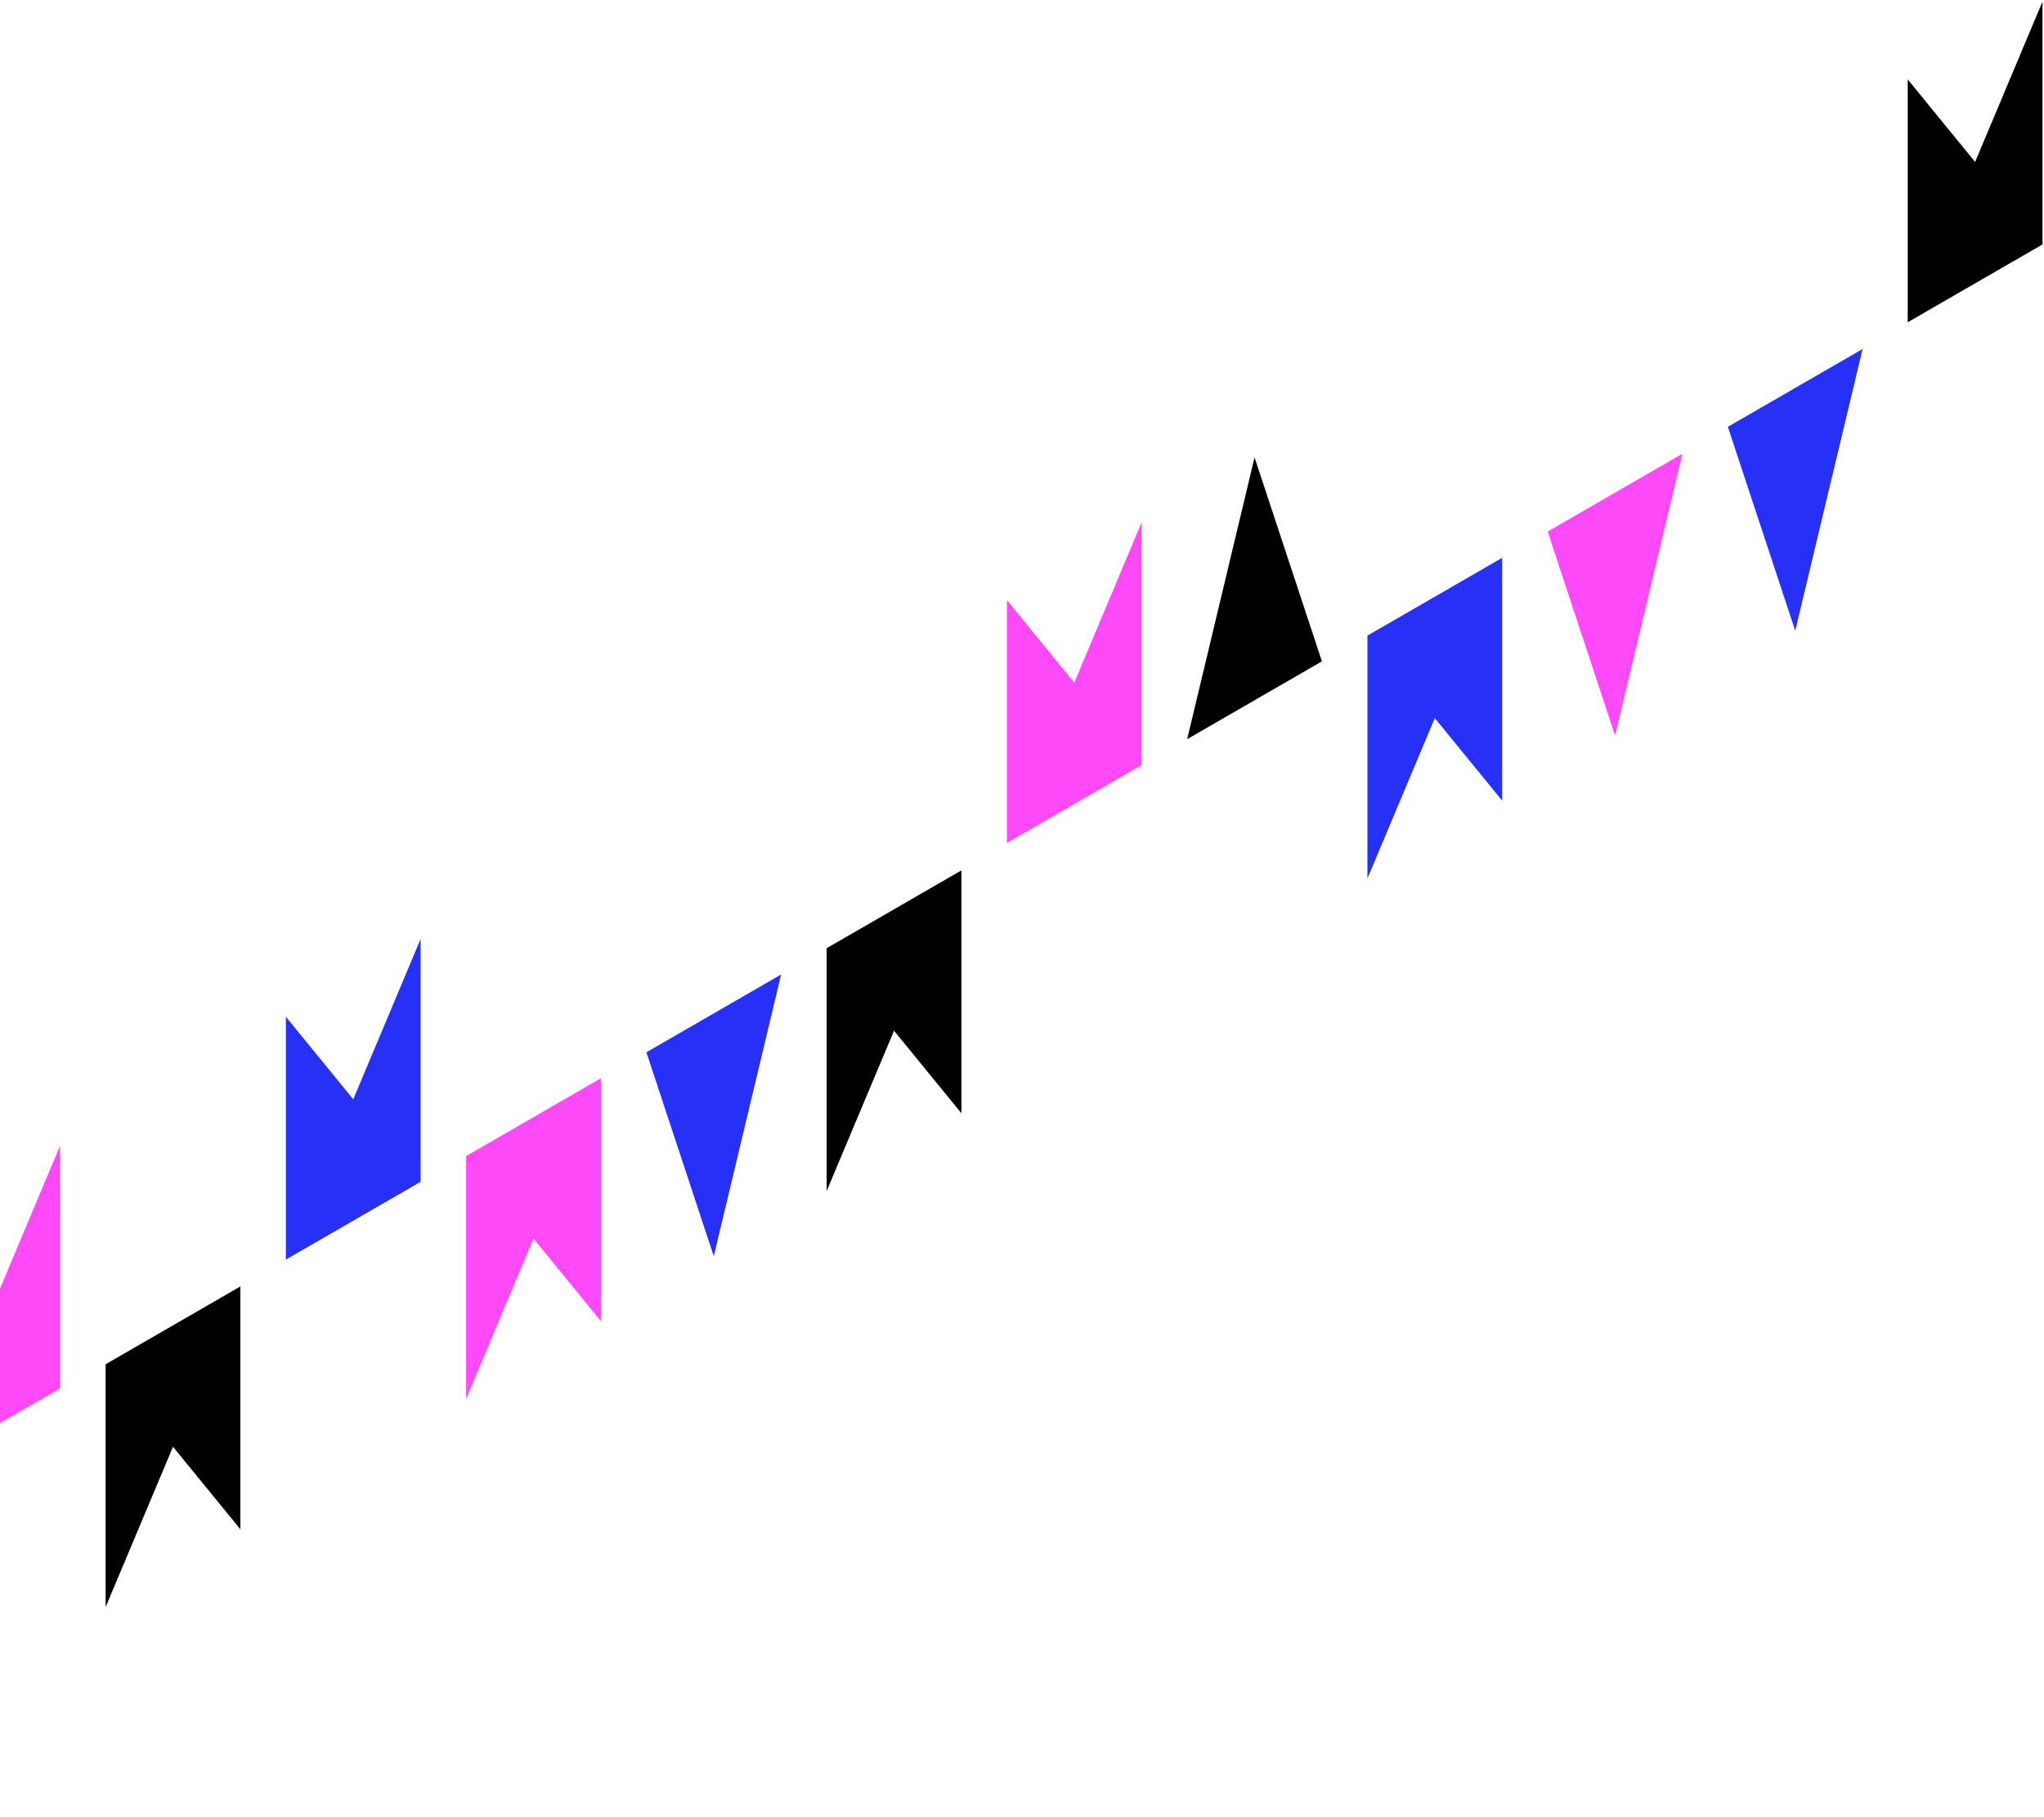 <svg width="1275" height="1133" viewBox="0 0 1275 1133" fill="none" xmlns="http://www.w3.org/2000/svg">
<path d="M628.088 525.727L712.148 477.195L712.148 325.733L670.118 425.73L628.088 374.265L628.088 525.727Z" fill="#FF49F8"/>
<path d="M937.03 347.897L852.97 396.43L852.97 547.891L895 447.894L937.03 499.359L937.03 347.897Z" fill="#2630F7"/>
<path d="M515.646 591.373L599.707 542.841L599.707 694.302L557.677 642.838L515.646 742.835L515.646 591.373Z" fill="black"/>
<path d="M37.501 865.946L-46.559 914.478L-46.559 763.017L-4.529 814.481L37.501 714.484L37.501 865.946Z" fill="#FF49F8"/>
<path d="M149.943 802.323L65.882 850.855L65.882 1002.32L107.912 902.32L149.942 953.784L149.943 802.323Z" fill="black"/>
<path d="M374.825 672.487L290.764 721.019L290.764 872.481L332.794 772.484L374.825 823.948L374.825 672.487Z" fill="#FF49F8"/>
<path d="M262.384 737.058L178.323 785.59L178.323 634.129L220.353 685.593L262.384 585.597L262.384 737.058Z" fill="#2630F7"/>
<path d="M1049.47 282.98L965.411 331.512L1007.44 458.707L1049.47 282.98Z" fill="#FF49F8"/>
<path d="M1161.86 217.665L1077.8 266.198L1119.83 393.393L1161.86 217.665Z" fill="#2630F7"/>
<path d="M403.205 656.293L487.266 607.761L445.236 783.488L403.205 656.293Z" fill="#2630F7"/>
<path d="M824.589 412.471L740.529 461.003L782.559 285.276L824.589 412.471Z" fill="black"/>
<path d="M1274.06 152.461L1190 200.994L1190 49.532L1232.03 100.997L1274.06 1L1274.06 152.461Z" fill="black"/>
</svg>
